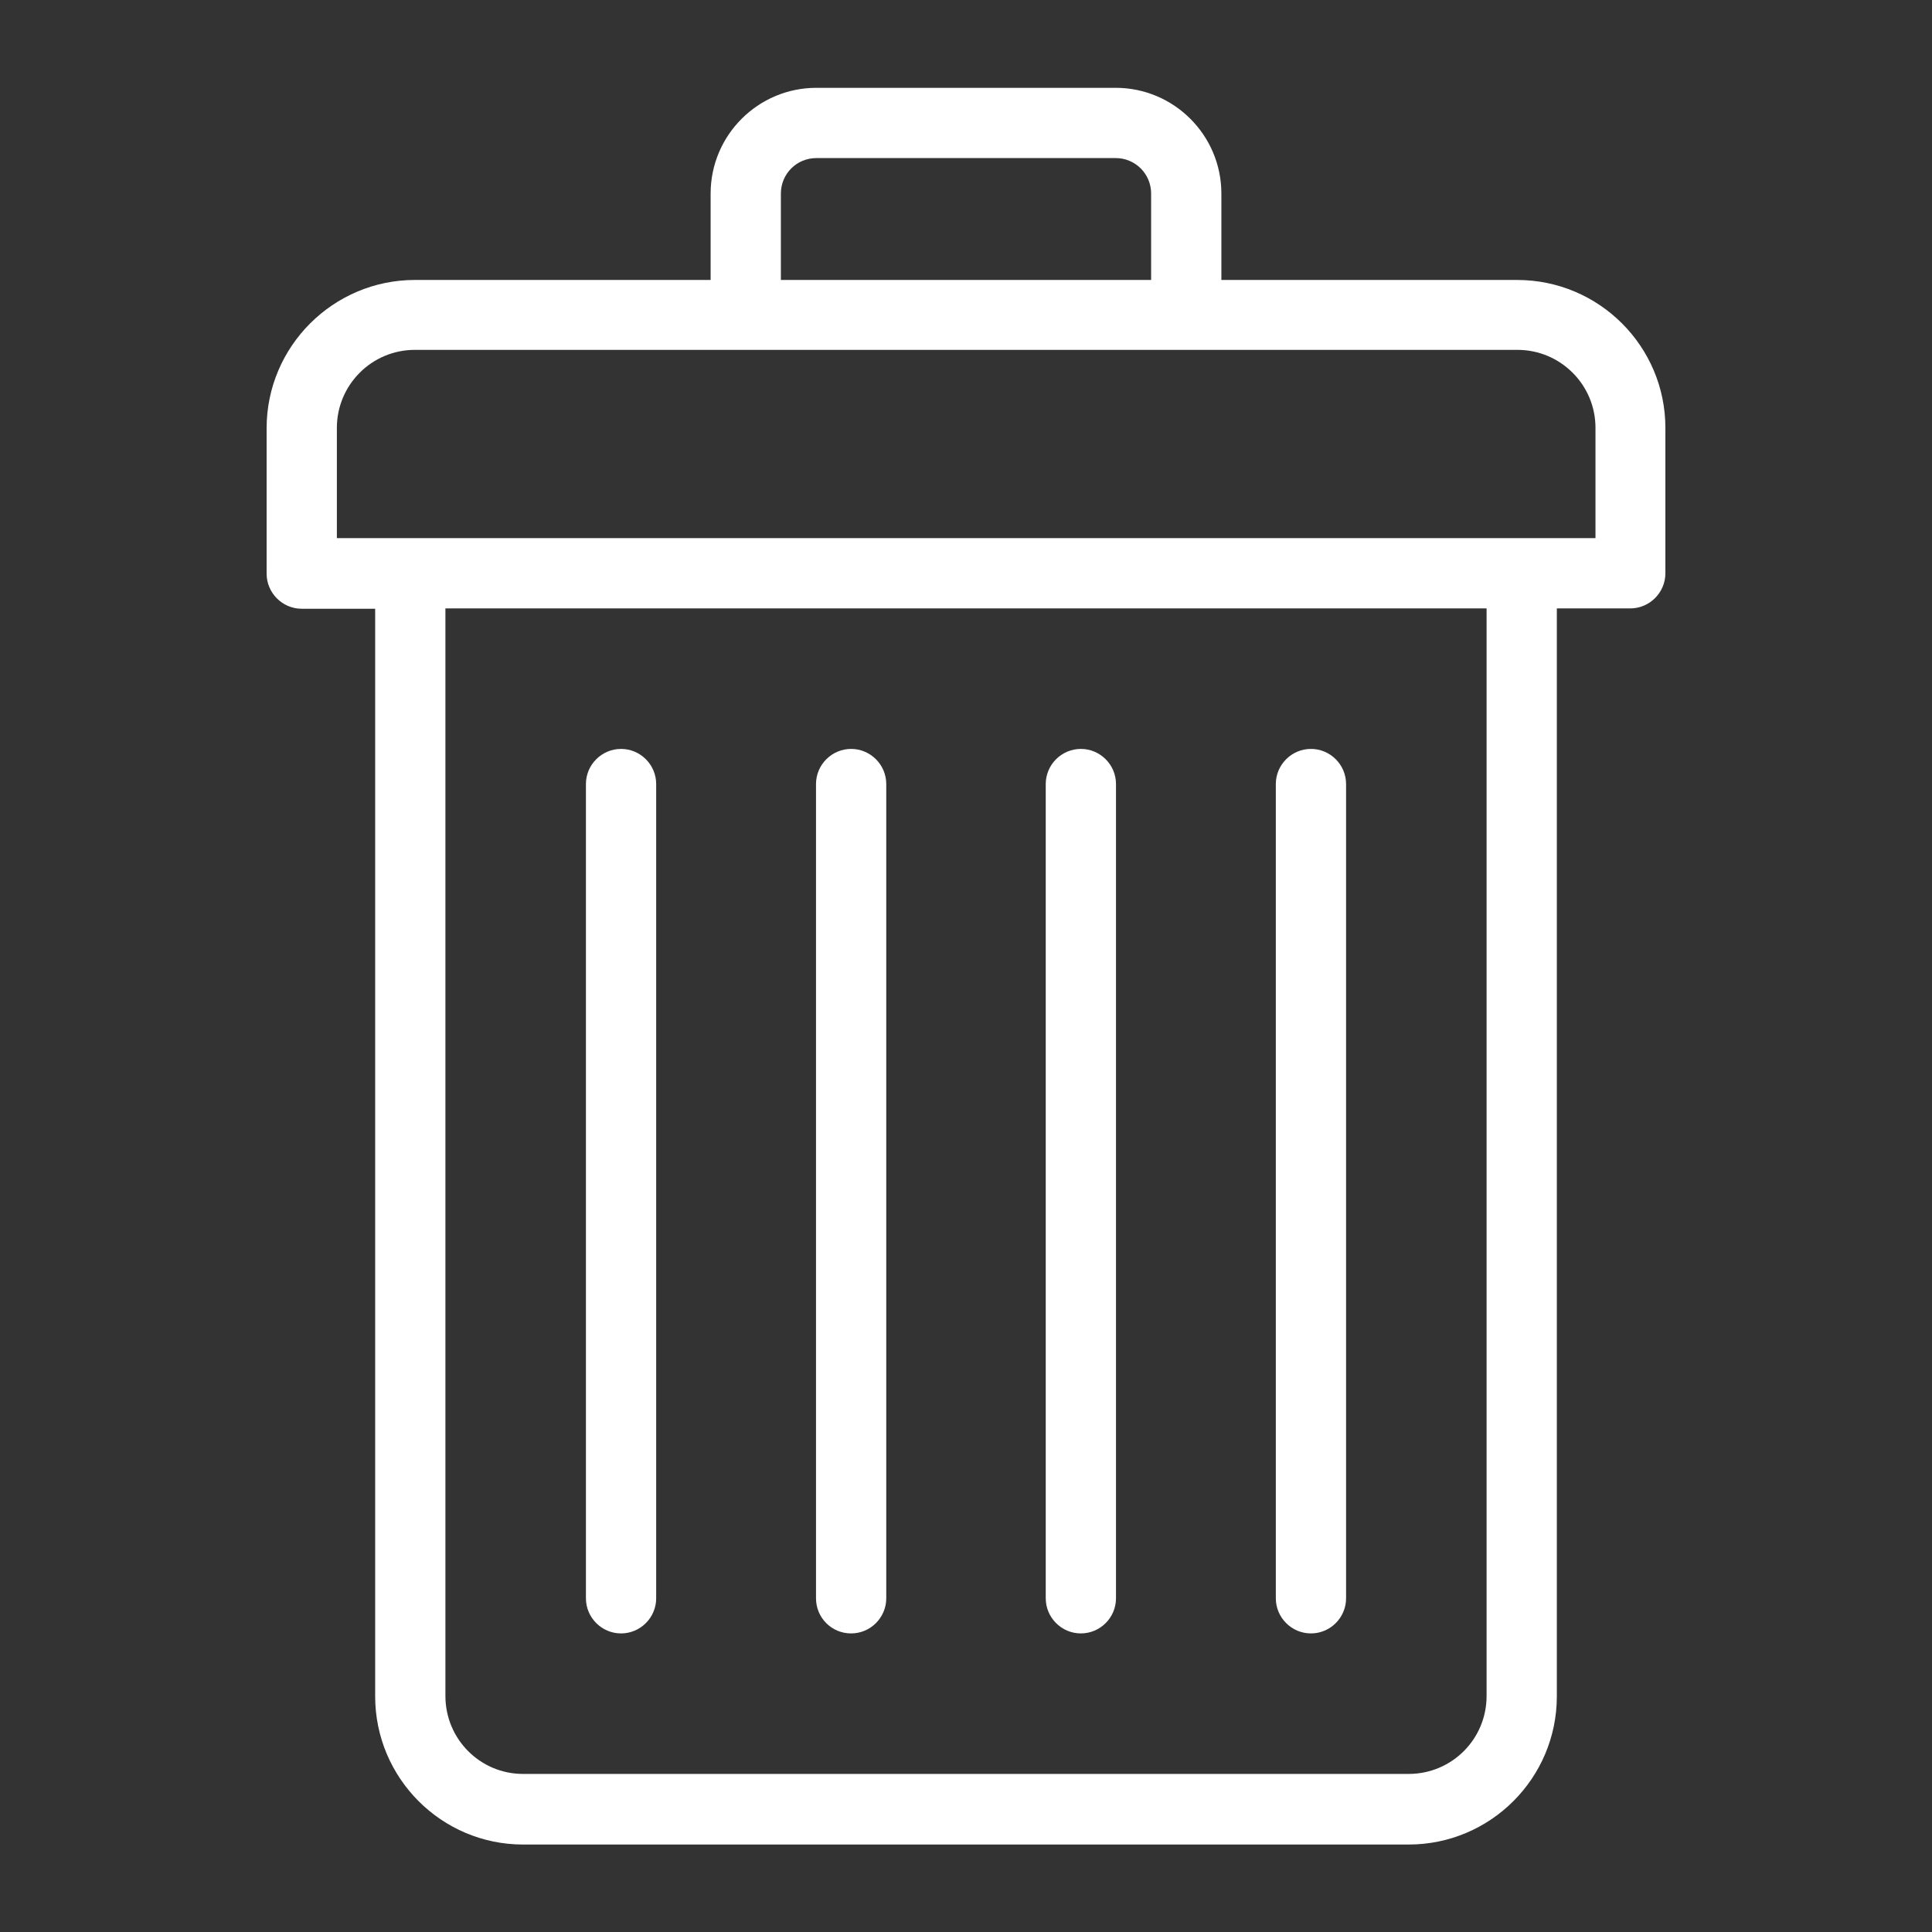 <svg xmlns="http://www.w3.org/2000/svg" enable-background="new 0 0 55 55" viewBox="0 0 55 55" id="Trash"><rect x="0" y="0" width="55" height="55" fill="#333333" stroke="none"/><path d="M43.19,7.97h-8.42V5.51c0-1.66-1.35-3.01-3.01-3.01h-8.52c-1.66,0-3.01,1.35-3.01,3.01v2.46h-8.42
		c-2.32,0-4.22,1.89-4.22,4.22v4.14c0,0.55,0.45,1,1,1h2.09v30.96c0,2.33,1.89,4.22,4.21,4.22H40.1c2.33,0,4.22-1.89,4.22-4.22
		V17.32h2.09c0.55,0,1-0.45,1-1v-4.14C47.41,9.86,45.52,7.97,43.19,7.97z M22.23,5.51c0-0.56,0.45-1.01,1.01-1.01h8.52
		c0.56,0,1.01,0.45,1.01,1.01v2.46H22.23V5.51z M42.32,48.28c0,1.23-0.99,2.22-2.22,2.22H14.89c-1.22,0-2.21-0.99-2.21-2.22V17.32
		h29.64V48.28z M45.41,15.32H9.59v-3.14c0-1.22,0.99-2.22,2.22-2.22h31.39c1.22,0,2.22,0.99,2.22,2.22V15.32z" fill="#ffffff" class="color000000 svgShape"></path><path d="M30.77 46.5c.55 0 1-.45 1-1V22.32c0-.55-.45-1-1-1s-1 .45-1 1V45.5C29.77 46.05 30.22 46.5 30.77 46.5zM24.23 46.5c.55 0 1-.45 1-1V22.32c0-.55-.45-1-1-1s-1 .45-1 1V45.5C23.23 46.05 23.67 46.5 24.23 46.5zM37.32 46.5c.55 0 1-.45 1-1V22.32c0-.55-.45-1-1-1s-1 .45-1 1V45.5C36.32 46.05 36.77 46.5 37.32 46.5zM17.68 46.5c.55 0 1-.45 1-1V22.32c0-.55-.45-1-1-1s-1 .45-1 1V45.5C16.68 46.05 17.13 46.5 17.68 46.5z" fill="#ffffff" class="color000000 svgShape"></path></svg>